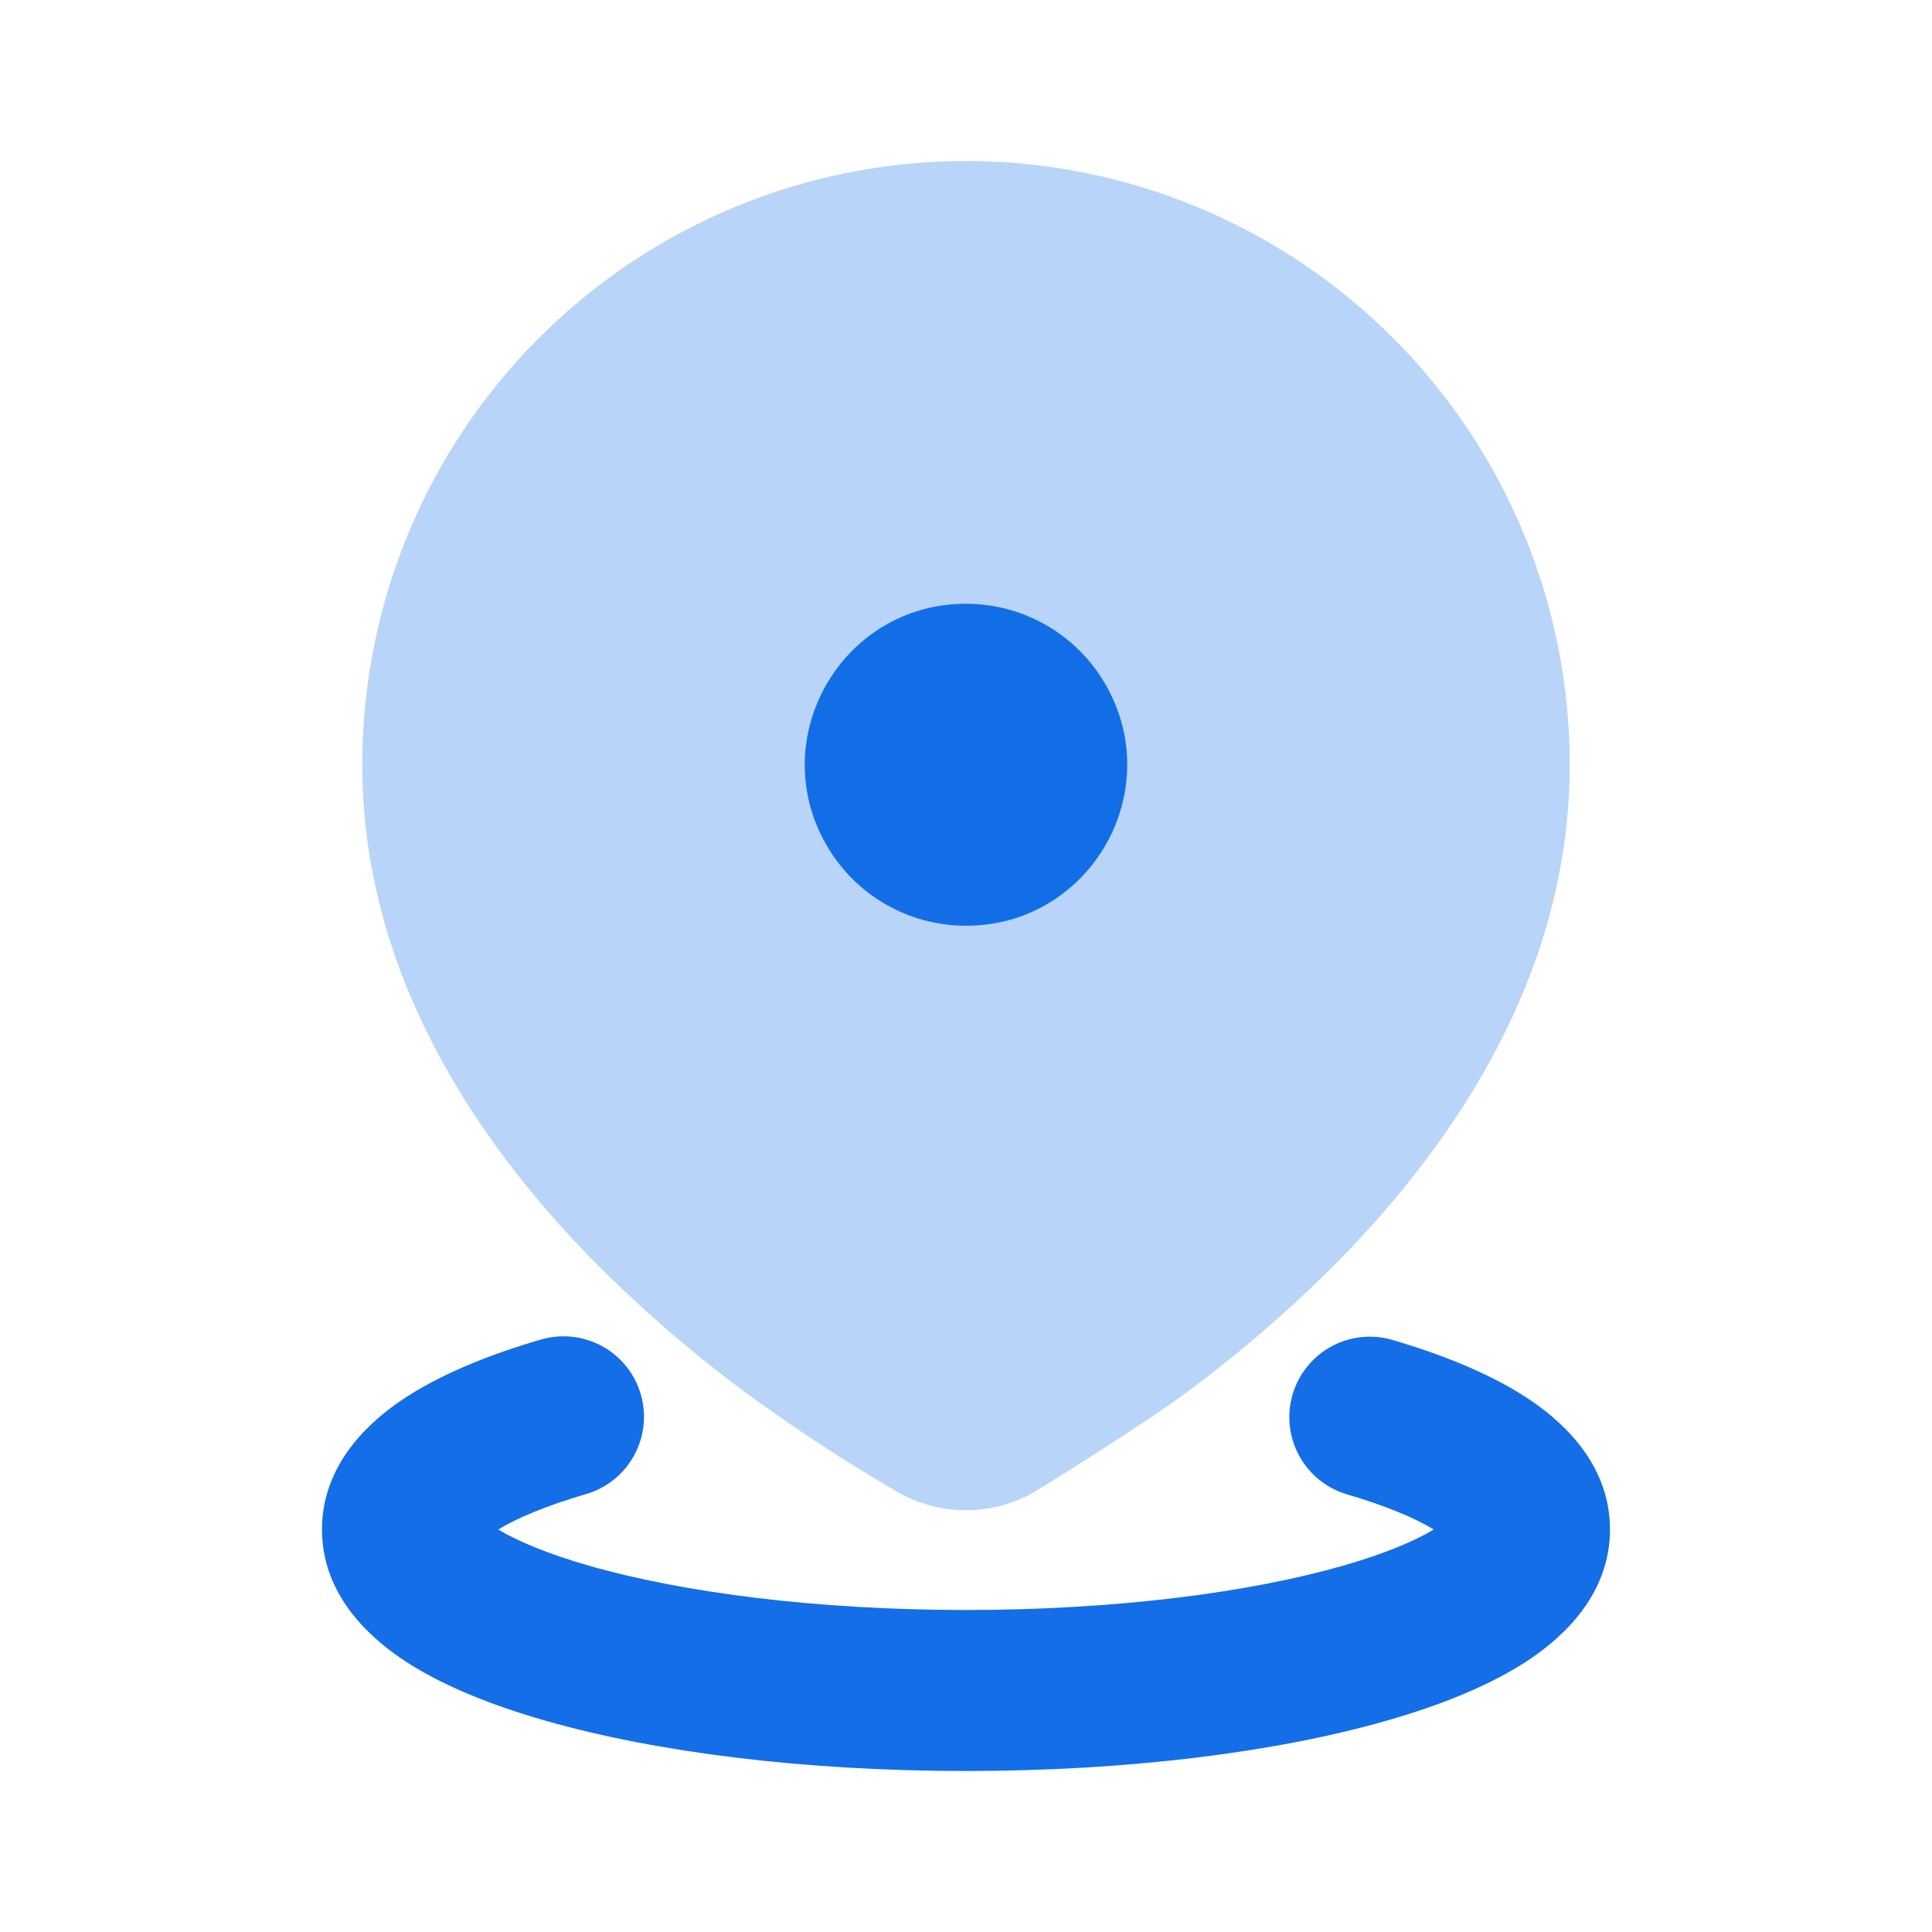<svg width="88" height="88" viewBox="0 0 88 88" fill="none" xmlns="http://www.w3.org/2000/svg">
<path d="M24.64 61.013C25.573 60.741 26.577 60.851 27.43 61.318C28.282 61.786 28.914 62.573 29.186 63.507C29.459 64.44 29.349 65.444 28.881 66.296C28.414 67.149 27.627 67.781 26.693 68.053C24.86 68.589 23.54 69.153 22.693 69.667C23.566 70.191 24.944 70.778 26.858 71.324C31.093 72.534 37.154 73.333 44 73.333C50.846 73.333 56.907 72.534 61.142 71.324C63.059 70.778 64.434 70.191 65.307 69.667C64.463 69.153 63.144 68.589 61.31 68.053C60.391 67.769 59.621 67.135 59.165 66.288C58.709 65.441 58.605 64.449 58.873 63.526C59.142 62.602 59.763 61.821 60.602 61.351C61.442 60.881 62.432 60.76 63.36 61.013C65.809 61.728 68.053 62.645 69.776 63.822C71.371 64.918 73.333 66.829 73.333 69.667C73.333 72.538 71.324 74.463 69.703 75.559C67.951 76.74 65.659 77.66 63.154 78.375C58.102 79.823 51.333 80.667 44 80.667C36.666 80.667 29.898 79.823 24.845 78.375C22.341 77.66 20.049 76.74 18.297 75.559C16.676 74.459 14.666 72.538 14.666 69.667C14.666 66.829 16.628 64.918 18.223 63.822C19.947 62.645 22.191 61.728 24.64 61.013ZM44 27.5C38.353 27.5 34.826 33.612 37.649 38.5C38.958 40.77 41.378 42.167 44 42.167C49.647 42.167 53.174 36.054 50.35 31.167C49.707 30.052 48.781 29.126 47.666 28.483C46.552 27.839 45.287 27.5 44 27.5Z" fill="#136EE7"/>
<path opacity="0.3" d="M44 7.333C51.294 7.333 58.288 10.231 63.445 15.388C68.603 20.545 71.5 27.54 71.5 34.833C71.5 44.249 66.367 51.905 61.05 57.347C58.937 59.488 56.665 61.467 54.256 63.268C52.078 64.904 47.098 67.969 47.098 67.969C46.154 68.506 45.086 68.788 44 68.788C42.914 68.788 41.846 68.506 40.902 67.969C38.431 66.536 36.041 64.967 33.744 63.268C31.335 61.467 29.064 59.488 26.95 57.347C21.633 51.905 16.5 44.249 16.5 34.833C16.5 27.54 19.397 20.545 24.555 15.388C29.712 10.231 36.706 7.333 44 7.333Z" fill="#136EE7"/>
</svg>

